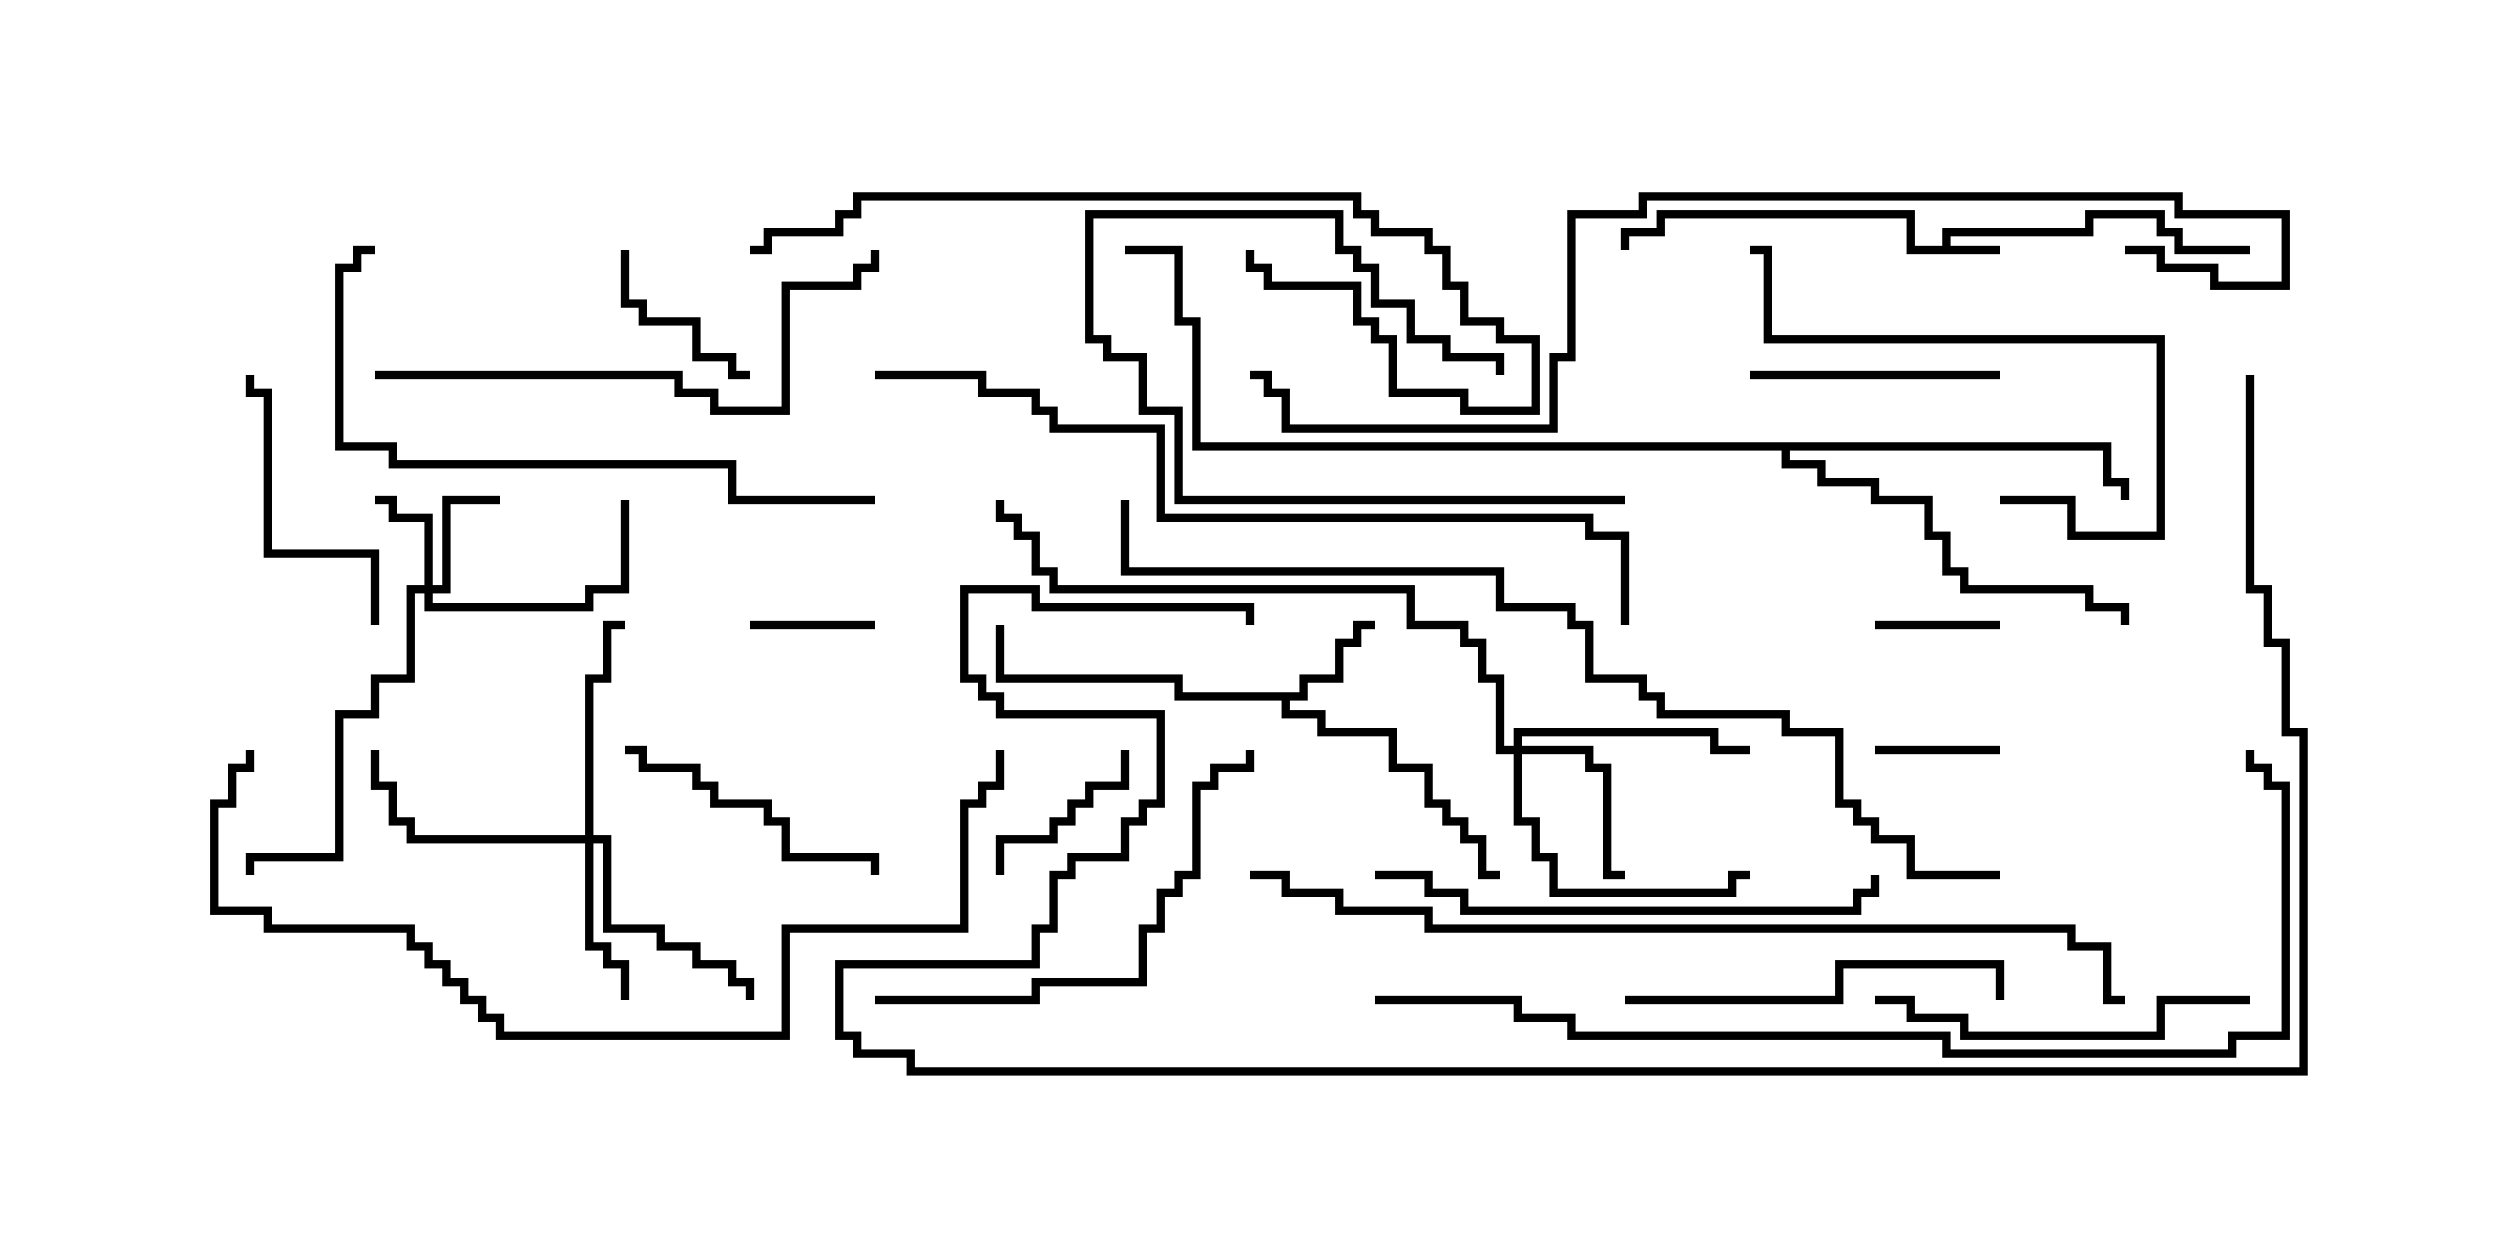 <svg version="1.1" width="30" height="15" xmlns="http://www.w3.org/2000/svg"><path d="M23.307,2.95L23.307,2.736L25.021,2.736L25.021,2.521L25.979,2.521L25.979,2.736L26.193,2.736L26.193,2.95L27,2.95L27,3.05L26.093,3.05L26.093,2.836L25.879,2.836L25.879,2.621L25.121,2.621L25.121,2.836L23.407,2.836L23.407,2.95L24,2.95L24,3.05L22.879,3.05L22.879,2.621L19.979,2.621L19.979,2.836L19.55,2.836L19.55,3L19.45,3L19.45,2.736L19.879,2.736L19.879,2.521L22.979,2.521L22.979,2.95z" stroke="none"/><path d="M15.593,8.307L15.593,8.093L16.021,8.093L16.021,7.664L16.236,7.664L16.236,7.45L16.5,7.45L16.5,7.55L16.336,7.55L16.336,7.764L16.121,7.764L16.121,8.193L15.693,8.193L15.693,8.407L15.479,8.407L15.479,8.521L15.907,8.521L15.907,8.736L16.764,8.736L16.764,9.164L17.193,9.164L17.193,9.593L17.407,9.593L17.407,9.807L17.621,9.807L17.621,10.021L17.836,10.021L17.836,10.45L18,10.45L18,10.55L17.736,10.55L17.736,10.121L17.521,10.121L17.521,9.907L17.307,9.907L17.307,9.693L17.093,9.693L17.093,9.264L16.664,9.264L16.664,8.836L15.807,8.836L15.807,8.621L15.379,8.621L15.379,8.407L14.093,8.407L14.093,8.193L11.95,8.193L11.95,7.5L12.05,7.5L12.05,8.093L14.193,8.093L14.193,8.307z" stroke="none"/><path d="M25.336,5.307L25.336,5.736L25.55,5.736L25.55,6L25.45,6L25.45,5.836L25.236,5.836L25.236,5.407L21.479,5.407L21.479,5.521L21.907,5.521L21.907,5.736L22.55,5.736L22.55,5.95L23.193,5.95L23.193,6.379L23.407,6.379L23.407,6.807L23.621,6.807L23.621,7.021L25.121,7.021L25.121,7.236L25.55,7.236L25.55,7.5L25.45,7.5L25.45,7.336L25.021,7.336L25.021,7.121L23.521,7.121L23.521,6.907L23.307,6.907L23.307,6.479L23.093,6.479L23.093,6.05L22.45,6.05L22.45,5.836L21.807,5.836L21.807,5.621L21.379,5.621L21.379,5.407L14.307,5.407L14.307,3.907L14.093,3.907L14.093,3.05L13.5,3.05L13.5,2.95L14.193,2.95L14.193,3.807L14.407,3.807L14.407,5.307z" stroke="none"/><path d="M5.093,7.021L5.093,6.264L4.664,6.264L4.664,6.05L4.5,6.05L4.5,5.95L4.764,5.95L4.764,6.164L5.193,6.164L5.193,7.021L5.307,7.021L5.307,5.95L6,5.95L6,6.05L5.407,6.05L5.407,7.121L5.193,7.121L5.193,7.236L7.021,7.236L7.021,7.021L7.45,7.021L7.45,6L7.55,6L7.55,7.121L7.121,7.121L7.121,7.336L5.093,7.336L5.093,7.121L4.979,7.121L4.979,8.193L4.55,8.193L4.55,8.621L4.121,8.621L4.121,10.336L3.05,10.336L3.05,10.5L2.95,10.5L2.95,10.236L4.021,10.236L4.021,8.521L4.45,8.521L4.45,8.093L4.879,8.093L4.879,7.021z" stroke="none"/><path d="M7.021,10.021L7.021,8.093L7.236,8.093L7.236,7.45L7.5,7.45L7.5,7.55L7.336,7.55L7.336,8.193L7.121,8.193L7.121,10.021L7.336,10.021L7.336,11.093L7.979,11.093L7.979,11.307L8.407,11.307L8.407,11.521L8.836,11.521L8.836,11.736L9.05,11.736L9.05,12L8.95,12L8.95,11.836L8.736,11.836L8.736,11.621L8.307,11.621L8.307,11.407L7.879,11.407L7.879,11.193L7.236,11.193L7.236,10.121L7.121,10.121L7.121,11.307L7.336,11.307L7.336,11.521L7.55,11.521L7.55,12L7.45,12L7.45,11.621L7.236,11.621L7.236,11.407L7.021,11.407L7.021,10.121L4.879,10.121L4.879,9.907L4.664,9.907L4.664,9.479L4.45,9.479L4.45,9L4.55,9L4.55,9.379L4.764,9.379L4.764,9.807L4.979,9.807L4.979,10.021z" stroke="none"/><path d="M18.164,8.95L18.164,8.736L20.621,8.736L20.621,8.95L21,8.95L21,9.05L20.521,9.05L20.521,8.836L18.264,8.836L18.264,8.95L19.121,8.95L19.121,9.164L19.336,9.164L19.336,10.45L19.5,10.45L19.5,10.55L19.236,10.55L19.236,9.264L19.021,9.264L19.021,9.05L18.264,9.05L18.264,9.807L18.479,9.807L18.479,10.236L18.693,10.236L18.693,10.664L20.736,10.664L20.736,10.45L21,10.45L21,10.55L20.836,10.55L20.836,10.764L18.593,10.764L18.593,10.336L18.379,10.336L18.379,9.907L18.164,9.907L18.164,9.05L17.95,9.05L17.95,8.193L17.736,8.193L17.736,7.764L17.521,7.764L17.521,7.55L16.879,7.55L16.879,7.121L12.593,7.121L12.593,6.907L12.379,6.907L12.379,6.479L12.164,6.479L12.164,6.264L11.95,6.264L11.95,6L12.05,6L12.05,6.164L12.264,6.164L12.264,6.379L12.479,6.379L12.479,6.807L12.693,6.807L12.693,7.021L16.979,7.021L16.979,7.45L17.621,7.45L17.621,7.664L17.836,7.664L17.836,8.093L18.05,8.093L18.05,8.95z" stroke="none"/><path d="M24,8.95L24,9.05L22.5,9.05L22.5,8.95z" stroke="none"/><path d="M10.5,7.45L10.5,7.55L9,7.55L9,7.45z" stroke="none"/><path d="M24,7.45L24,7.55L22.5,7.55L22.5,7.45z" stroke="none"/><path d="M7.45,3L7.55,3L7.55,3.593L7.764,3.593L7.764,3.807L8.407,3.807L8.407,4.236L8.836,4.236L8.836,4.45L9,4.45L9,4.55L8.736,4.55L8.736,4.336L8.307,4.336L8.307,3.907L7.664,3.907L7.664,3.693L7.45,3.693z" stroke="none"/><path d="M19.5,5.95L19.5,6.05L14.093,6.05L14.093,4.979L13.664,4.979L13.664,4.336L13.236,4.336L13.236,4.121L13.021,4.121L13.021,2.521L16.121,2.521L16.121,2.95L16.336,2.95L16.336,3.164L16.55,3.164L16.55,3.593L16.979,3.593L16.979,4.021L17.407,4.021L17.407,4.236L18.05,4.236L18.05,4.5L17.95,4.5L17.95,4.336L17.307,4.336L17.307,4.121L16.879,4.121L16.879,3.693L16.45,3.693L16.45,3.264L16.236,3.264L16.236,3.05L16.021,3.05L16.021,2.621L13.121,2.621L13.121,4.021L13.336,4.021L13.336,4.236L13.764,4.236L13.764,4.879L14.193,4.879L14.193,5.95z" stroke="none"/><path d="M12.05,10.5L11.95,10.5L11.95,10.021L12.593,10.021L12.593,9.807L12.807,9.807L12.807,9.593L13.021,9.593L13.021,9.379L13.45,9.379L13.45,9L13.55,9L13.55,9.479L13.121,9.479L13.121,9.693L12.907,9.693L12.907,9.907L12.693,9.907L12.693,10.121L12.05,10.121z" stroke="none"/><path d="M21,4.55L21,4.45L24,4.45L24,4.55z" stroke="none"/><path d="M4.55,7.5L4.45,7.5L4.45,6.693L3.164,6.693L3.164,4.764L2.95,4.764L2.95,4.5L3.05,4.5L3.05,4.664L3.264,4.664L3.264,6.593L4.55,6.593z" stroke="none"/><path d="M7.5,9.05L7.5,8.95L7.764,8.95L7.764,9.164L8.407,9.164L8.407,9.379L8.621,9.379L8.621,9.593L9.264,9.593L9.264,9.807L9.479,9.807L9.479,10.236L10.55,10.236L10.55,10.5L10.45,10.5L10.45,10.336L9.379,10.336L9.379,9.907L9.164,9.907L9.164,9.693L8.521,9.693L8.521,9.479L8.307,9.479L8.307,9.264L7.664,9.264L7.664,9.05z" stroke="none"/><path d="M24,6.05L24,5.95L24.907,5.95L24.907,6.379L25.879,6.379L25.879,4.121L21.164,4.121L21.164,3.05L21,3.05L21,2.95L21.264,2.95L21.264,4.021L25.979,4.021L25.979,6.479L24.807,6.479L24.807,6.05z" stroke="none"/><path d="M19.5,12.05L19.5,11.95L22.021,11.95L22.021,11.521L24.05,11.521L24.05,12L23.95,12L23.95,11.621L22.121,11.621L22.121,12.05z" stroke="none"/><path d="M22.5,12.05L22.5,11.95L22.979,11.95L22.979,12.164L23.621,12.164L23.621,12.379L25.879,12.379L25.879,11.95L27,11.95L27,12.05L25.979,12.05L25.979,12.479L23.521,12.479L23.521,12.264L22.879,12.264L22.879,12.05z" stroke="none"/><path d="M10.5,12.05L10.5,11.95L12.379,11.95L12.379,11.736L13.664,11.736L13.664,11.093L13.879,11.093L13.879,10.664L14.093,10.664L14.093,10.45L14.307,10.45L14.307,9.379L14.521,9.379L14.521,9.164L14.95,9.164L14.95,9L15.05,9L15.05,9.264L14.621,9.264L14.621,9.479L14.407,9.479L14.407,10.55L14.193,10.55L14.193,10.764L13.979,10.764L13.979,11.193L13.764,11.193L13.764,11.836L12.479,11.836L12.479,12.05z" stroke="none"/><path d="M16.5,10.55L16.5,10.45L17.193,10.45L17.193,10.664L17.621,10.664L17.621,10.879L22.236,10.879L22.236,10.664L22.45,10.664L22.45,10.5L22.55,10.5L22.55,10.764L22.336,10.764L22.336,10.979L17.521,10.979L17.521,10.764L17.093,10.764L17.093,10.55z" stroke="none"/><path d="M14.95,3L15.05,3L15.05,3.164L15.264,3.164L15.264,3.379L16.336,3.379L16.336,3.807L16.55,3.807L16.55,4.021L16.764,4.021L16.764,4.664L17.621,4.664L17.621,4.879L18.379,4.879L18.379,4.121L17.95,4.121L17.95,3.907L17.521,3.907L17.521,3.479L17.307,3.479L17.307,3.05L17.093,3.05L17.093,2.836L16.45,2.836L16.45,2.621L16.236,2.621L16.236,2.407L10.336,2.407L10.336,2.621L10.121,2.621L10.121,2.836L9.264,2.836L9.264,3.05L9,3.05L9,2.95L9.164,2.95L9.164,2.736L10.021,2.736L10.021,2.521L10.236,2.521L10.236,2.307L16.336,2.307L16.336,2.521L16.55,2.521L16.55,2.736L17.193,2.736L17.193,2.95L17.407,2.95L17.407,3.379L17.621,3.379L17.621,3.807L18.05,3.807L18.05,4.021L18.479,4.021L18.479,4.979L17.521,4.979L17.521,4.764L16.664,4.764L16.664,4.121L16.45,4.121L16.45,3.907L16.236,3.907L16.236,3.479L15.164,3.479L15.164,3.264L14.95,3.264z" stroke="none"/><path d="M4.5,4.55L4.5,4.45L8.193,4.45L8.193,4.664L8.621,4.664L8.621,4.879L9.379,4.879L9.379,3.379L10.236,3.379L10.236,3.164L10.45,3.164L10.45,3L10.55,3L10.55,3.264L10.336,3.264L10.336,3.479L9.479,3.479L9.479,4.979L8.521,4.979L8.521,4.764L8.093,4.764L8.093,4.55z" stroke="none"/><path d="M10.5,5.95L10.5,6.05L8.736,6.05L8.736,5.621L4.664,5.621L4.664,5.407L4.021,5.407L4.021,3.164L4.236,3.164L4.236,2.95L4.5,2.95L4.5,3.05L4.336,3.05L4.336,3.264L4.121,3.264L4.121,5.307L4.764,5.307L4.764,5.521L8.836,5.521L8.836,5.95z" stroke="none"/><path d="M11.95,9L12.05,9L12.05,9.479L11.836,9.479L11.836,9.693L11.621,9.693L11.621,11.193L9.479,11.193L9.479,12.479L5.95,12.479L5.95,12.264L5.736,12.264L5.736,12.05L5.521,12.05L5.521,11.836L5.307,11.836L5.307,11.621L5.093,11.621L5.093,11.407L4.879,11.407L4.879,11.193L3.164,11.193L3.164,10.979L2.521,10.979L2.521,9.593L2.736,9.593L2.736,9.164L2.95,9.164L2.95,9L3.05,9L3.05,9.264L2.836,9.264L2.836,9.693L2.621,9.693L2.621,10.879L3.264,10.879L3.264,11.093L4.979,11.093L4.979,11.307L5.193,11.307L5.193,11.521L5.407,11.521L5.407,11.736L5.621,11.736L5.621,11.95L5.836,11.95L5.836,12.164L6.05,12.164L6.05,12.379L9.379,12.379L9.379,11.093L11.521,11.093L11.521,9.593L11.736,9.593L11.736,9.379L11.95,9.379z" stroke="none"/><path d="M10.5,4.55L10.5,4.45L11.836,4.45L11.836,4.664L12.479,4.664L12.479,4.879L12.693,4.879L12.693,5.093L13.979,5.093L13.979,6.164L19.121,6.164L19.121,6.379L19.55,6.379L19.55,7.5L19.45,7.5L19.45,6.479L19.021,6.479L19.021,6.264L13.879,6.264L13.879,5.193L12.593,5.193L12.593,4.979L12.379,4.979L12.379,4.764L11.736,4.764L11.736,4.55z" stroke="none"/><path d="M25.5,3.05L25.5,2.95L25.979,2.95L25.979,3.164L26.621,3.164L26.621,3.379L27.379,3.379L27.379,2.621L26.093,2.621L26.093,2.407L19.764,2.407L19.764,2.621L18.907,2.621L18.907,4.336L18.693,4.336L18.693,5.193L15.379,5.193L15.379,4.764L15.164,4.764L15.164,4.55L15,4.55L15,4.45L15.264,4.45L15.264,4.664L15.479,4.664L15.479,5.093L18.593,5.093L18.593,4.236L18.807,4.236L18.807,2.521L19.664,2.521L19.664,2.307L26.193,2.307L26.193,2.521L27.479,2.521L27.479,3.479L26.521,3.479L26.521,3.264L25.879,3.264L25.879,3.05z" stroke="none"/><path d="M15,10.55L15,10.45L15.479,10.45L15.479,10.664L16.121,10.664L16.121,10.879L17.193,10.879L17.193,11.093L24.907,11.093L24.907,11.307L25.336,11.307L25.336,11.95L25.5,11.95L25.5,12.05L25.236,12.05L25.236,11.407L24.807,11.407L24.807,11.193L17.093,11.193L17.093,10.979L16.021,10.979L16.021,10.764L15.379,10.764L15.379,10.55z" stroke="none"/><path d="M16.5,12.05L16.5,11.95L18.264,11.95L18.264,12.164L18.907,12.164L18.907,12.379L23.407,12.379L23.407,12.593L26.736,12.593L26.736,12.379L27.379,12.379L27.379,9.479L27.164,9.479L27.164,9.264L26.95,9.264L26.95,9L27.05,9L27.05,9.164L27.264,9.164L27.264,9.379L27.479,9.379L27.479,12.479L26.836,12.479L26.836,12.693L23.307,12.693L23.307,12.479L18.807,12.479L18.807,12.264L18.164,12.264L18.164,12.05z" stroke="none"/><path d="M24,10.45L24,10.55L22.879,10.55L22.879,10.121L22.45,10.121L22.45,9.907L22.236,9.907L22.236,9.693L22.021,9.693L22.021,8.836L21.379,8.836L21.379,8.621L19.879,8.621L19.879,8.407L19.664,8.407L19.664,8.193L19.021,8.193L19.021,7.55L18.807,7.55L18.807,7.336L17.95,7.336L17.95,6.907L13.45,6.907L13.45,6L13.55,6L13.55,6.807L18.05,6.807L18.05,7.236L18.907,7.236L18.907,7.45L19.121,7.45L19.121,8.093L19.764,8.093L19.764,8.307L19.979,8.307L19.979,8.521L21.479,8.521L21.479,8.736L22.121,8.736L22.121,9.593L22.336,9.593L22.336,9.807L22.55,9.807L22.55,10.021L22.979,10.021L22.979,10.45z" stroke="none"/><path d="M26.95,4.5L27.05,4.5L27.05,7.021L27.264,7.021L27.264,7.664L27.479,7.664L27.479,8.736L27.693,8.736L27.693,12.907L10.879,12.907L10.879,12.693L10.236,12.693L10.236,12.479L10.021,12.479L10.021,11.521L12.379,11.521L12.379,11.093L12.593,11.093L12.593,10.45L12.807,10.45L12.807,10.236L13.45,10.236L13.45,9.807L13.664,9.807L13.664,9.593L13.879,9.593L13.879,8.621L11.95,8.621L11.95,8.407L11.736,8.407L11.736,8.193L11.521,8.193L11.521,7.021L12.479,7.021L12.479,7.236L15.05,7.236L15.05,7.5L14.95,7.5L14.95,7.336L12.379,7.336L12.379,7.121L11.621,7.121L11.621,8.093L11.836,8.093L11.836,8.307L12.05,8.307L12.05,8.521L13.979,8.521L13.979,9.693L13.764,9.693L13.764,9.907L13.55,9.907L13.55,10.336L12.907,10.336L12.907,10.55L12.693,10.55L12.693,11.193L12.479,11.193L12.479,11.621L10.121,11.621L10.121,12.379L10.336,12.379L10.336,12.593L10.979,12.593L10.979,12.807L27.593,12.807L27.593,8.836L27.379,8.836L27.379,7.764L27.164,7.764L27.164,7.121L26.95,7.121z" stroke="none"/></svg>